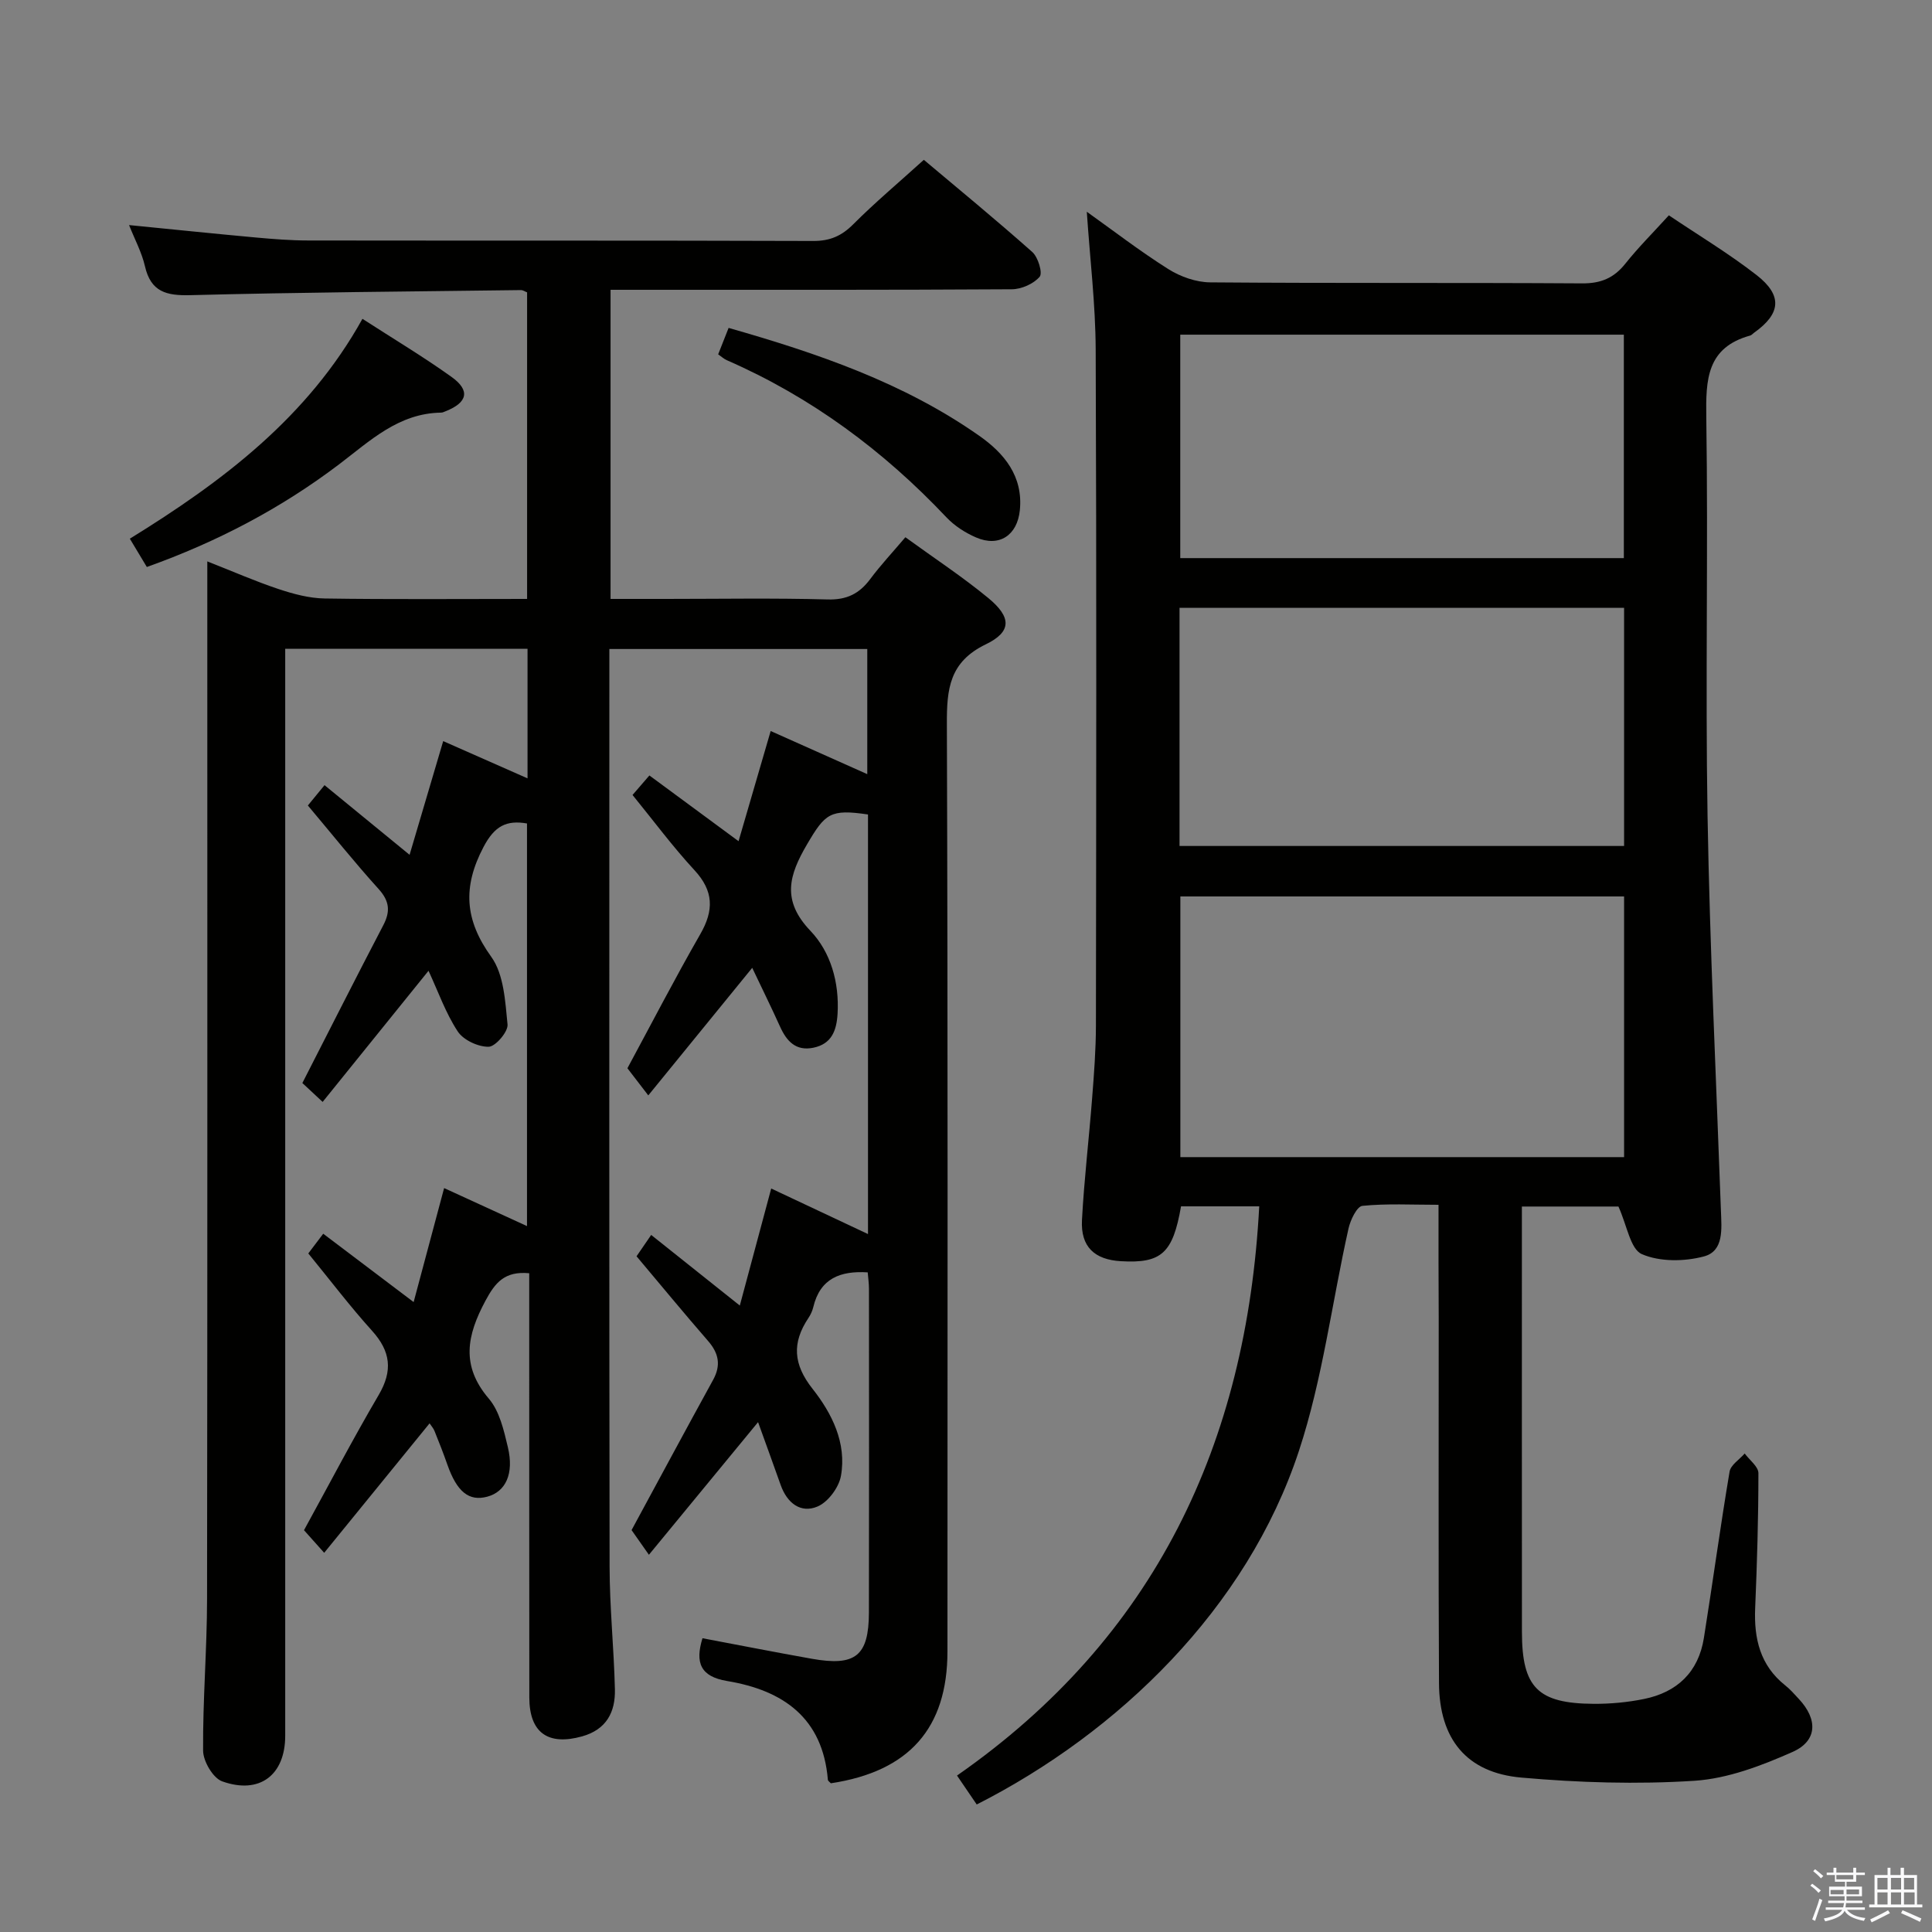 <svg enable-background="new 0 0 400 400" viewBox="0 0 400 400" xmlns="http://www.w3.org/2000/svg"><rect x="0" y="0" width="400" height="400" fill="#808080" stroke="none"/><path d="m374.8 390.4.4-.4c.7.5 1.3 1 1.8 1.4l-.5.5c-.5-.6-1.1-1.1-1.7-1.5zm1 7.3-.6-.3c.5-1.4 1.1-2.8 1.5-4.3.2.1.4.2.6.3-.5 1.3-1 2.8-1.5 4.3zm-.4-10.3.4-.4c.4.3 1 .8 1.7 1.4l-.5.5c-.4-.5-1-1-1.6-1.5zm2.5.3h1.7v-1h.6v1h3.5v-1h.6v1h1.8v.5h-1.8v1.4h-2v1h3.2v2h-3.2v.9h3.3v.5h-3.4c0 .3-.1.6-.1.9h4v.5h-3.7c.7.9 1.9 1.5 3.8 1.7-.1.2-.2.4-.3.6-2.1-.4-3.5-1.1-4-2.1-.4 1-1.8 1.7-4 2.2-.1-.2-.2-.4-.3-.6 2.1-.4 3.4-1 3.8-1.8h-3.4v-.5h3.6c.1-.3.1-.6.2-.9h-3.3v-.5h3.4c0-.3 0-.6 0-.9h-3.2v-2h3.3v-1h-2.1v-1.4h-1.7v-.5zm1.1 3.5v1h2.7c0-.3 0-.4 0-.4 0-.1 0-.2 0-.2 0-.1 0-.2 0-.3h-2.7zm1.2-3v.9h3.5v-.9zm4.7 3h-2.6v.6.4h2.6z" fill="#fafafb"/><path d="m393.6 386.7h.6v1.5h2.7v6.1h1.1v.6h-11v-.6h1.1v-6.1h2.7v-1.5h.6v1.5h2.1v-1.5zm-2.7 8.8.4.6c-1.2.6-2.5 1.3-3.8 1.9-.1-.2-.2-.4-.3-.6 1.2-.6 2.5-1.2 3.7-1.9zm-2.2-6.7v2.4h2.1v-2.4zm0 3v2.5h2.1v-2.5zm2.8-3v2.4h2.1v-2.4zm0 3v2.5h2.1v-2.5zm6 6.1c-1.4-.7-2.7-1.3-3.9-1.8l.3-.6c1.5.6 2.7 1.2 3.9 1.7zm-1.2-9.1h-2.1v2.4h2.1zm-2.1 3v2.5h2.2v-2.5z" fill="#fafafb"/><g fill="#010100"><path d="m88.94 294.69c-7.2 8.85-14.27 17.53-21.82 26.8-1.88-2.11-3.07-3.44-4.18-4.68 5.2-9.47 10.1-18.86 15.46-27.99 2.97-5.06 2.48-9.04-1.39-13.32-4.56-5.05-8.68-10.49-13.18-15.99.98-1.3 1.93-2.55 3.09-4.08 6.18 4.67 12.1 9.14 18.72 14.15 2.19-8.19 4.18-15.63 6.31-23.6 5.6 2.57 11.1 5.09 17.16 7.87 0-27.96 0-55.49 0-83.36-4.24-.73-6.71.49-9.02 4.9-4.33 8.26-3.89 15.06 1.62 22.71 2.62 3.64 2.89 9.22 3.37 14 .15 1.5-2.5 4.59-3.9 4.62-2.18.04-5.23-1.38-6.41-3.17-2.5-3.8-4.04-8.23-6.05-12.56-7.4 9.16-14.46 17.91-21.92 27.15-1.97-1.83-3.36-3.12-4.2-3.91 5.71-11.16 11.16-21.96 16.76-32.68 1.5-2.87 1.28-5-.98-7.5-5.01-5.54-9.67-11.38-14.64-17.28 1.13-1.38 2.14-2.61 3.45-4.21 5.84 4.78 11.45 9.37 17.61 14.42 2.36-7.98 4.58-15.51 6.96-23.54 5.91 2.61 11.43 5.05 17.46 7.71 0-9.26 0-17.96 0-26.83-16.73 0-33.15 0-50.17 0v6.07 218.99c0 8.1-5.28 12.21-13.05 9.43-1.9-.68-3.94-4.16-3.95-6.37-.08-10.47.81-20.95.82-31.43.09-69.33.05-138.66.05-207.99 0-1.98 0-3.96 0-6.79 5.27 2.07 9.91 4.11 14.7 5.71 3.09 1.03 6.38 1.92 9.6 1.97 13.82.21 27.65.09 41.91.09 0-21.27 0-42.3 0-63.47-.4-.15-.84-.47-1.28-.47-22.81.29-45.62.46-68.42 1.05-4.97.13-8.2-.66-9.42-5.99-.66-2.87-2.11-5.55-3.29-8.52 8.95.88 17.58 1.78 26.23 2.57 3.64.33 7.3.62 10.95.62 34.83.05 69.66-.02 104.49.1 3.47.01 5.87-1.05 8.28-3.47 4.46-4.47 9.31-8.54 14.6-13.33 6.88 5.79 14.8 12.29 22.46 19.09 1.2 1.07 2.18 4.35 1.52 5.12-1.26 1.47-3.77 2.58-5.76 2.59-25.83.16-51.66.11-77.5.11-1.78 0-3.56 0-5.58 0v64h11.45c11.17 0 22.34-.2 33.5.11 3.96.11 6.55-1.19 8.81-4.22 2.17-2.91 4.67-5.58 7.28-8.66 5.97 4.34 11.81 8.17 17.17 12.59 4.79 3.95 4.9 6.96-.52 9.58-7.57 3.66-8.09 9.29-8.06 16.51.22 64 .13 127.99.12 191.99 0 15.89-7.93 24.86-24.14 27.31-.22-.24-.6-.48-.62-.74-1.06-12.82-9.28-18.51-20.84-20.43-5.57-.92-6.67-3.81-5.12-8.86 7.49 1.41 15.05 2.9 22.64 4.25 9.05 1.61 11.79-.59 11.82-9.58.05-22.33.02-44.66.01-67 0-1.15-.17-2.29-.26-3.42-5.67-.36-9.86 1.25-11.27 7.2-.19.79-.56 1.59-1.02 2.27-3.41 5.12-3.14 9.56.87 14.64s7.09 11.21 5.88 18.02c-.42 2.4-2.67 5.43-4.85 6.35-3.51 1.48-6.31-.75-7.62-4.43-1.54-4.34-3.11-8.66-4.69-13.04-7.47 9.07-14.61 17.75-22.6 27.46-1.75-2.49-2.86-4.08-3.59-5.11 5.62-10.37 11.19-20.75 16.87-31.08 1.69-3.07 1.18-5.54-1.05-8.1-4.91-5.65-9.67-11.43-14.79-17.51.77-1.12 1.67-2.43 3.03-4.42 5.97 4.75 11.75 9.36 18.35 14.62 2.2-8.21 4.28-15.96 6.5-24.23 6.4 3.01 13.02 6.13 20.04 9.43 0-29.39 0-58.14 0-86.87-7.81-1.15-8.85-.25-12.63 6.2-3.72 6.35-5.32 11.58.72 17.9 4.18 4.38 5.99 10.66 5.61 17.16-.21 3.51-1.24 6.25-5.01 7.03-3.6.74-5.52-1.32-6.89-4.35-1.84-4.07-3.82-8.08-5.77-12.19-7.08 8.69-13.98 17.16-21.52 26.41-1.77-2.3-3.06-3.98-4.32-5.62 4.93-9.13 9.81-18.57 15.09-27.77 2.84-4.94 2.78-8.93-1.22-13.25-4.5-4.87-8.47-10.23-12.81-15.56 1.08-1.25 2.13-2.46 3.49-4.04 6.01 4.43 11.86 8.75 18.46 13.61 2.24-7.69 4.38-15.03 6.65-22.81 6.57 2.94 13.04 5.82 20 8.93 0-8.9 0-17.25 0-25.91-17.64 0-35.2 0-53.4 0v5.49c0 61.5-.05 122.99.05 184.49.01 8.47.9 16.94 1.1 25.41.11 4.69-1.73 8.32-6.8 9.74-7.03 1.96-10.91-.74-10.92-8.05-.03-27.33-.01-54.66-.02-82 0-1.94 0-3.88 0-5.84-5.09-.48-7.05 1.94-9.07 5.71-3.82 7.13-5.14 13.41.71 20.26 2.22 2.6 3.11 6.56 3.94 10.05 1.31 5.52-.47 9.22-4.26 10.24-3.8 1.02-6.29-1-8.27-6.64-.82-2.34-1.73-4.66-2.66-6.96-.21-.55-.66-1.03-1.02-1.58z"/><path d="m297.83 249.44c-5.55 0-10.69-.29-15.76.22-1.13.11-2.48 2.92-2.87 4.67-3.44 15.35-5.37 31.18-10.26 46.03-10.78 32.74-37.5 58.4-66.72 73.24-1.16-1.71-2.35-3.44-4.08-5.99 41-28.56 59.97-68.75 62.57-117.85-5.42 0-10.82 0-16.19 0-1.69 9.71-4.05 11.84-12.42 11.36-5.51-.31-8.38-3-8.09-8.52.45-8.45 1.46-16.88 2.11-25.32.39-4.97.77-9.96.78-14.94.06-46.66.14-93.32-.05-139.97-.04-9.41-1.19-18.81-1.84-28.53 5.39 3.84 10.96 8.14 16.89 11.88 2.5 1.57 5.74 2.72 8.66 2.74 25.66.21 51.32.04 76.98.21 3.89.03 6.58-1.09 8.96-4.07 2.68-3.37 5.75-6.42 9.02-10.02 6.18 4.16 12.44 7.92 18.16 12.37 5.44 4.24 5.02 8.01-.52 11.94-.27.19-.51.5-.8.58-9.01 2.49-9.21 9.12-9.09 16.96.41 27.49-.21 54.99.26 82.48.47 27.26 1.79 54.51 2.77 81.77.13 3.72.66 8.34-3.52 9.45-4.05 1.08-9.15 1.14-12.86-.48-2.37-1.03-3.06-5.93-4.84-9.85-5.76 0-12.64 0-19.99 0v5.11c0 27.66-.01 55.32.01 82.98.01 11.48 3.26 14.8 14.86 14.87 3.47.02 7-.31 10.4-1 6.87-1.39 11.28-5.57 12.41-12.62 1.83-11.47 3.39-22.99 5.32-34.45.23-1.39 2.05-2.51 3.13-3.76.99 1.36 2.84 2.71 2.84 4.07 0 9.31-.28 18.62-.67 27.93-.27 6.31 1.01 11.86 6.21 16 1.04.82 1.92 1.84 2.83 2.82 3.94 4.21 3.88 8.67-1.3 10.97-6.42 2.85-13.42 5.52-20.31 5.97-11.89.77-23.96.39-35.85-.66-11.34-1-16.98-7.98-17.04-19.55-.14-25.16-.05-50.32-.06-75.49-.05-7.61-.04-15.24-.04-23.55zm38.42-9.87c0-18.12 0-36.01 0-53.97-30.87 0-61.4 0-91.87 0v53.97zm-92.04-64.42h92.04c0-16.69 0-32.93 0-49.31-30.87 0-61.38 0-92.04 0zm.15-59.6h91.84c0-15.55 0-30.91 0-46.26-30.82 0-61.25 0-91.84 0z"/><path d="m30.4 117.39c-1.3-2.16-2.31-3.84-3.52-5.86 19.28-11.89 36.87-25.18 48.16-45.52 6.55 4.23 12.67 7.89 18.45 12.03 3.92 2.81 3.32 5.3-1.22 7.1-.31.12-.63.29-.95.29-8.81.13-14.69 5.83-21.15 10.73-11.99 9.08-25.2 16.03-39.77 21.23z"/><path d="m148.69 73.36c.68-1.74 1.34-3.39 2.16-5.47 18.44 5.26 36.25 11.35 51.9 22.34 5.12 3.59 9.1 8.33 8.4 15.39-.52 5.22-4.29 7.74-9.1 5.64-2.23-.97-4.45-2.4-6.11-4.16-13.04-13.81-28-24.89-45.45-32.52-.59-.25-1.08-.72-1.8-1.22z"/></g></svg>